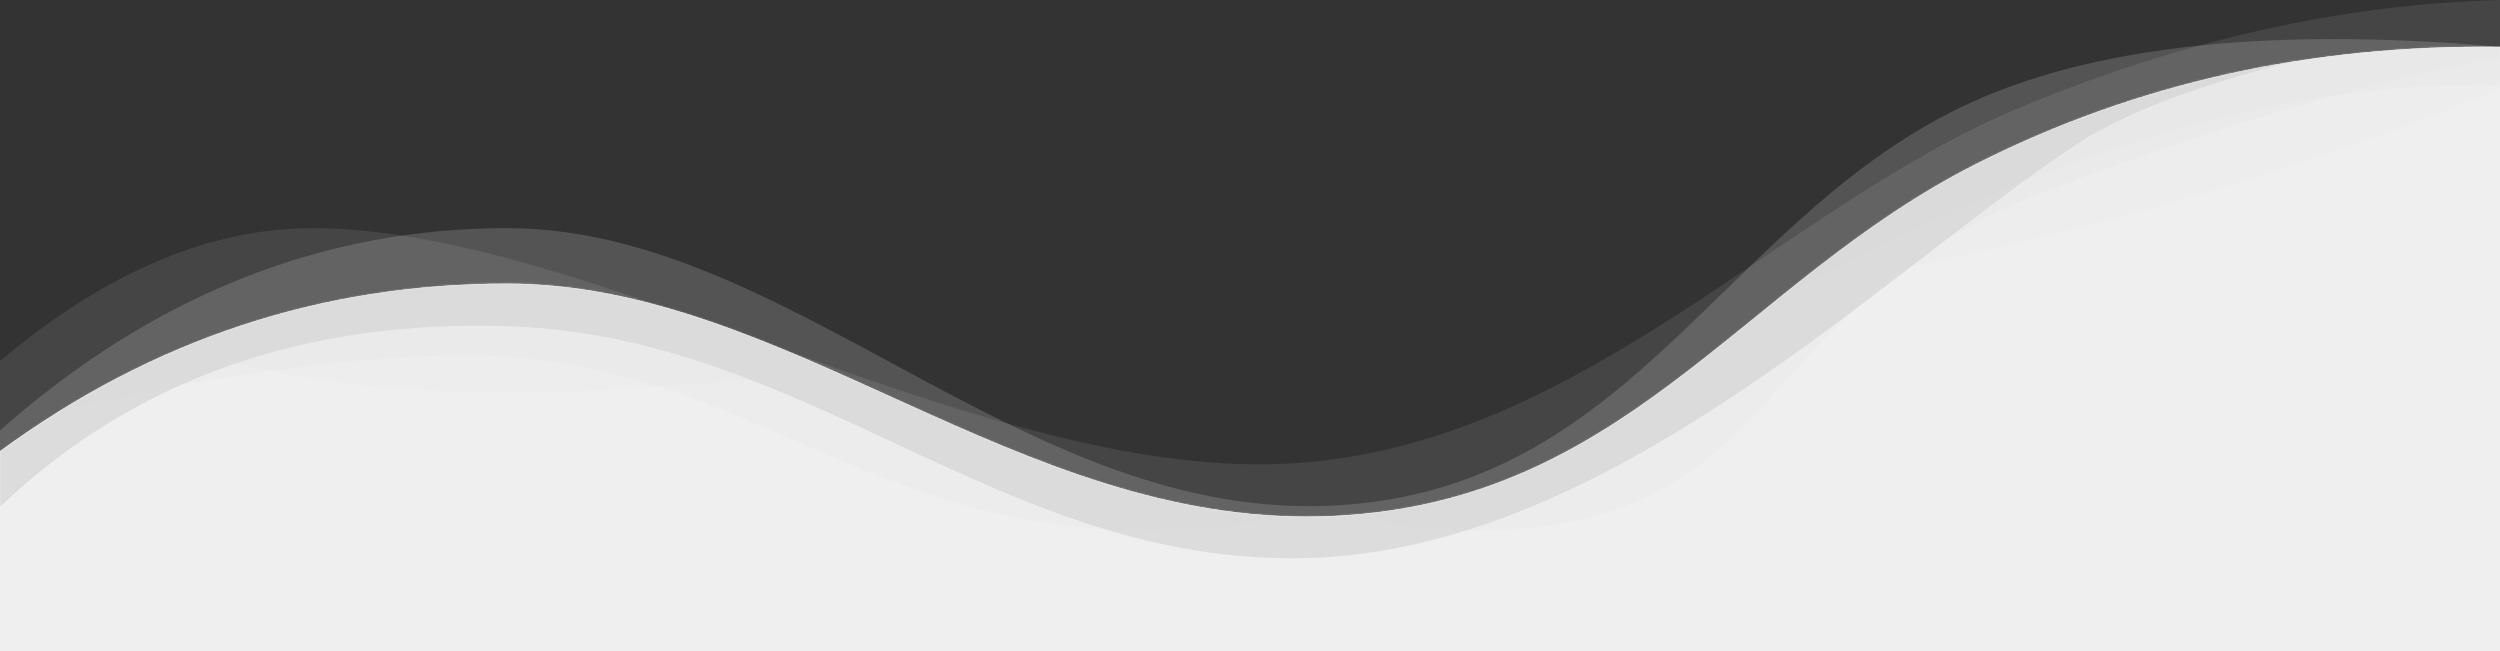 <svg width="1440" height="375" viewBox="0 0 1440 375" xmlns="http://www.w3.org/2000/svg" xmlns:xlink="http://www.w3.org/1999/xlink">
  <rect x="0" y="0" width="1440" height="375" fill="#333333" stroke="none"/>
  <defs>
    <path d="M0 233.902c88.049-64.438 185.5-96.6 292.352-96.488 160.277.168 293.453 138.344 468.098 134.051 174.645-4.293 240.887-133.941 378.359-203.262C1230.457 21.99 1330.854-.411 1440 1v348H0V233.902z" id="a"/>
  </defs>
  <g fill="none" fill-rule="evenodd">
    <path d="M0 259.902c88.049-64.438 185.5-96.6 292.352-96.488 160.277.168 293.453 138.344 468.098 134.051 174.645-4.293 240.887-133.941 378.359-203.262C1230.457 47.99 1330.854 25.589 1440 27v348H0V259.902z" fill="#F8F8F8"/>
    <path d="M0 247.902c88.049-77.771 185.5-116.6 292.352-116.488 160.277.168 293.453 164.344 468.098 160.051 174.645-4.293 226.821-156.055 361.668-226.031C1195.083 27.569 1301.044 14.758 1440 27v300H0v-79.098z" fill-opacity=".2" fill="#D7D7D7"/>
    <path d="M0 207.902c60.742-51.083 120.859-76.579 180.352-76.488 156.91.24 373.781 137.785 548.098 136.051 174.316-1.734 293.992-146.723 434.359-205.262C1256.387 23.177 1348.784 2.443 1440 0v327H0V207.902z" fill-opacity=".1" fill="#EEE"/>
    <g transform="translate(0 26)">
      <mask id="b" fill="#fff">
        <use xlink:href="#a"/>
      </mask>
      <use fill="#EFEFEF" xlink:href="#a"/>
      <path d="M0 217.902c111.047-26.273 200.482-39.336 268.305-39.188 160.271.351 229.5 105.043 404.145 100.75 174.645-4.293 325.937-137.701 498.359-203.262C1269.645 38.622 1359.375 20.888 1440 23v-55H0v249.902z" fill-opacity=".25" fill="#E7E7E7" mask="url(#b)"/>
      <path d="M0 217.902c89.714-74.273 168.482-111.336 236.305-111.188 160.271.351 445.5 177.043 620.145 172.75 174.645-4.293 149.183-129.627 321.605-195.188C1276.891 46.697 1364.206 20.938 1440 7v-39H0v249.902z" fill-opacity=".25" fill="#E5E5E5" mask="url(#b)"/>
      <path d="M0 265.902c77.466-73.578 175.578-108.224 294.336-103.938 172.61 6.23 283.469 137.793 458.113 133.5 174.645-4.293 332.903-164.862 442.523-237.707C1237.978 29.18 1319.654 4.927 1440-15v-17H0v297.902z" fill-opacity=".5" fill="#CACACA" mask="url(#b)"/>
      <path d="M0 111.852c53.811 55.686 144.49 84.951 272.039 87.797 98.875 2.206 234.539-11.633 406.992-41.516 186.508.284 335.221-11.654 446.141-35.813C1236.091 98.161 1341.034 65.721 1440 25v-57H0v143.852z" fill-opacity=".1" fill="#DADADA" mask="url(#b)"/>
    </g>
  </g>
</svg>
